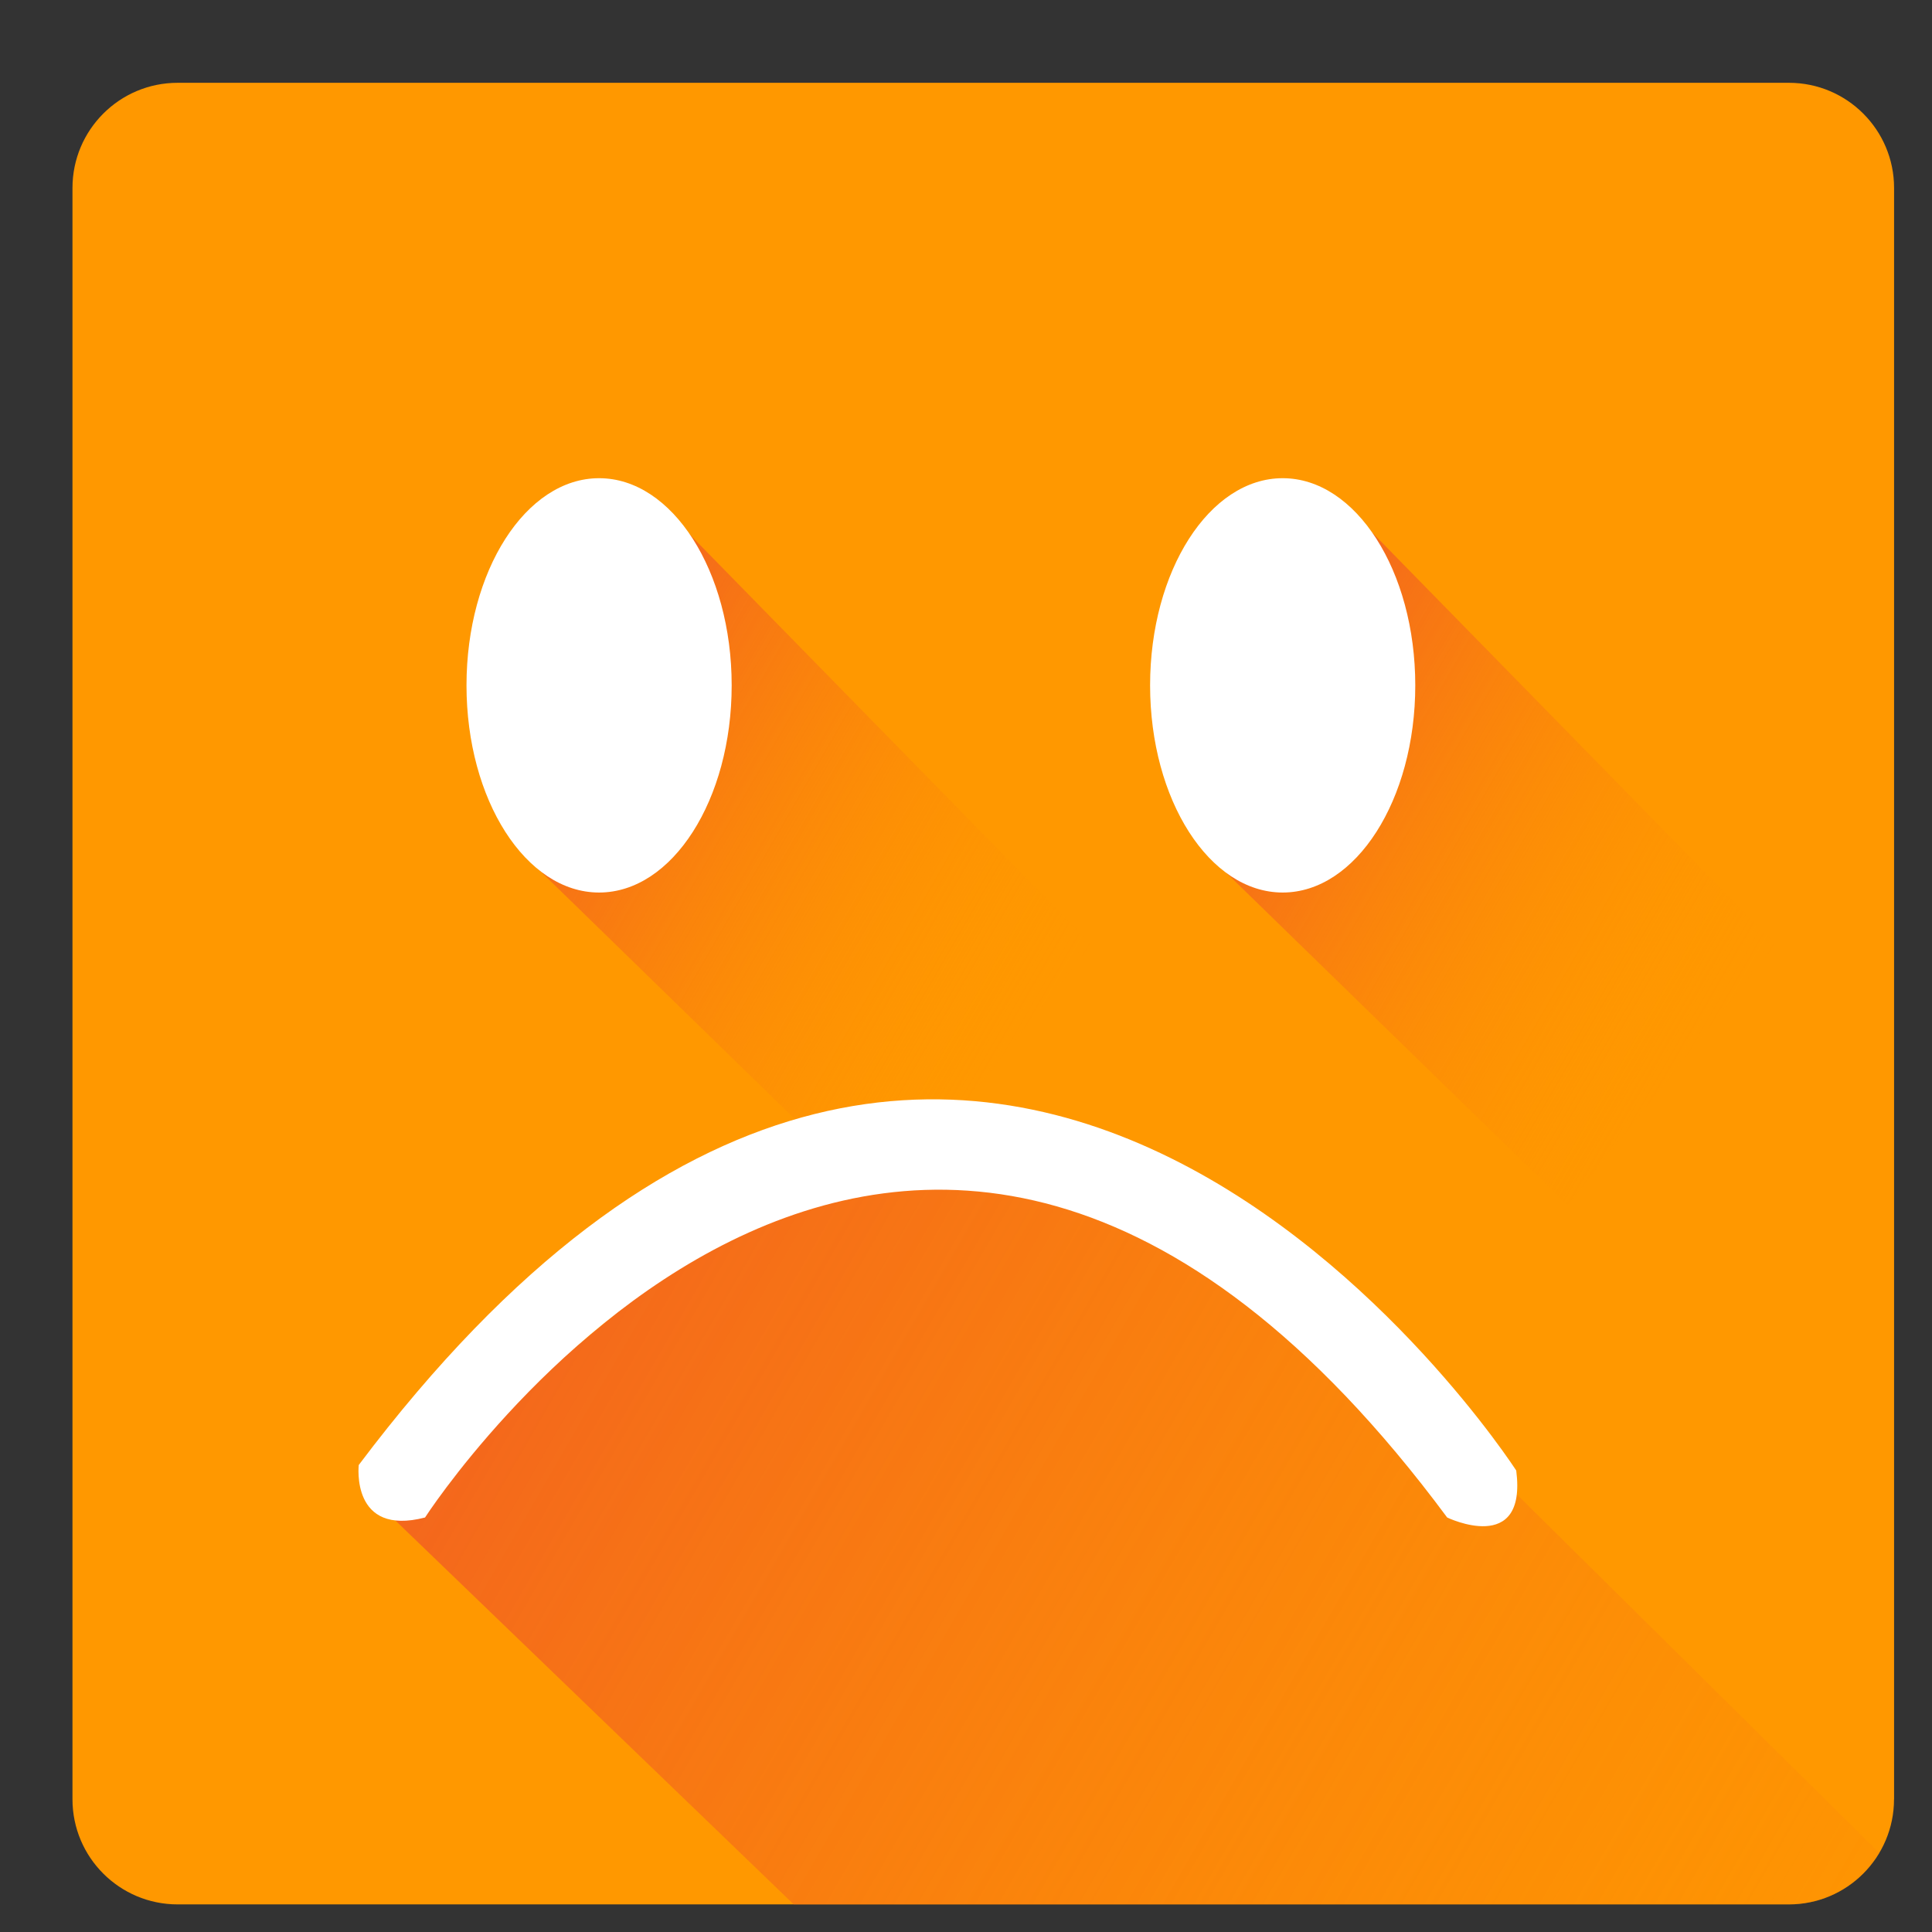 <?xml version="1.0" encoding="utf-8"?>
<!-- Generator: Adobe Illustrator 17.0.2, SVG Export Plug-In . SVG Version: 6.00 Build 0)  -->
<!DOCTYPE svg PUBLIC "-//W3C//DTD SVG 1.1//EN" "http://www.w3.org/Graphics/SVG/1.1/DTD/svg11.dtd">
<svg version="1.1" id="Layer_1" xmlns="http://www.w3.org/2000/svg" xmlns:xlink="http://www.w3.org/1999/xlink" x="0px" y="0px"
	 width="35px" height="35px" viewBox="0 0 35 35" enable-background="new 0 0 35 35" xml:space="preserve">
<rect x="0" y="0" width="35" height="35" fill="#333333" stroke="none"/>
<g>
	<path fill="#FF9800" d="M34.312,32.595c0,1.052-0.853,1.905-1.905,1.905H3.218c-1.052,0-1.905-0.853-1.905-1.905V3.405
		c0-1.052,0.853-1.905,1.905-1.905h29.19c1.052,0,1.905,0.853,1.905,1.905V32.595z"/>
	<linearGradient id="SVGID_1_" gradientUnits="userSpaceOnUse" x1="18.998" y1="18.448" x2="10.046" y2="13.28">
		<stop  offset="0" style="stop-color:#FF9800;stop-opacity:0"/>
		<stop  offset="1" style="stop-color:#F15A24;stop-opacity:0.8"/>
	</linearGradient>
	<polygon fill="url(#SVGID_1_)" points="9.729,15.724 16.003,21.835 19.77,17.111 12.261,9.443 	"/>
	<linearGradient id="SVGID_2_" gradientUnits="userSpaceOnUse" x1="31.395" y1="18.448" x2="22.443" y2="13.28">
		<stop  offset="0" style="stop-color:#FF9800;stop-opacity:0"/>
		<stop  offset="1" style="stop-color:#F15A24;stop-opacity:0.8"/>
	</linearGradient>
	<polygon fill="url(#SVGID_2_)" points="22.126,15.724 28.4,21.835 32.167,17.111 24.658,9.443 	"/>
	<ellipse fill="#FFFFFF" cx="10.853" cy="12.416" rx="2.402" ry="3.753"/>
	<ellipse fill="#FFFFFF" cx="23.237" cy="12.416" rx="2.402" ry="3.753"/>
	<g>
		<defs>
			<path id="SVGID_3_" d="M34.312,32.595c0,1.052-0.853,1.905-1.905,1.905H3.218c-1.052,0-1.905-0.853-1.905-1.905V3.405
				c0-1.052,0.853-1.905,1.905-1.905h29.19c1.052,0,1.905,0.853,1.905,1.905V32.595z"/>
		</defs>
		<clipPath id="SVGID_4_">
			<use xlink:href="#SVGID_3_"  overflow="visible"/>
		</clipPath>
		<linearGradient id="SVGID_5_" gradientUnits="userSpaceOnUse" x1="40.716" y1="42.85" x2="8.773" y2="24.408">
			<stop  offset="0" style="stop-color:#FF9800;stop-opacity:0"/>
			<stop  offset="1" style="stop-color:#F15A24;stop-opacity:0.8"/>
		</linearGradient>
		<path clip-path="url(#SVGID_4_)" fill="url(#SVGID_5_)" d="M7.034,27.421l13.267,12.786l21.402,0.933L27.201,26.798
			c0,0-7.753-6.978-11.701-5.891C13.311,21.51,7.034,27.421,7.034,27.421z"/>
	</g>
	<path fill="#FFFFFF" d="M7.7,27.491c0,0,8.608-13.362,18.517,0c0,0,1.451,0.701,1.251-0.851c0,0-9.709-15.064-20.969-0.1
		C6.499,26.54,6.349,27.841,7.7,27.491z"/>
</g>
</svg>

